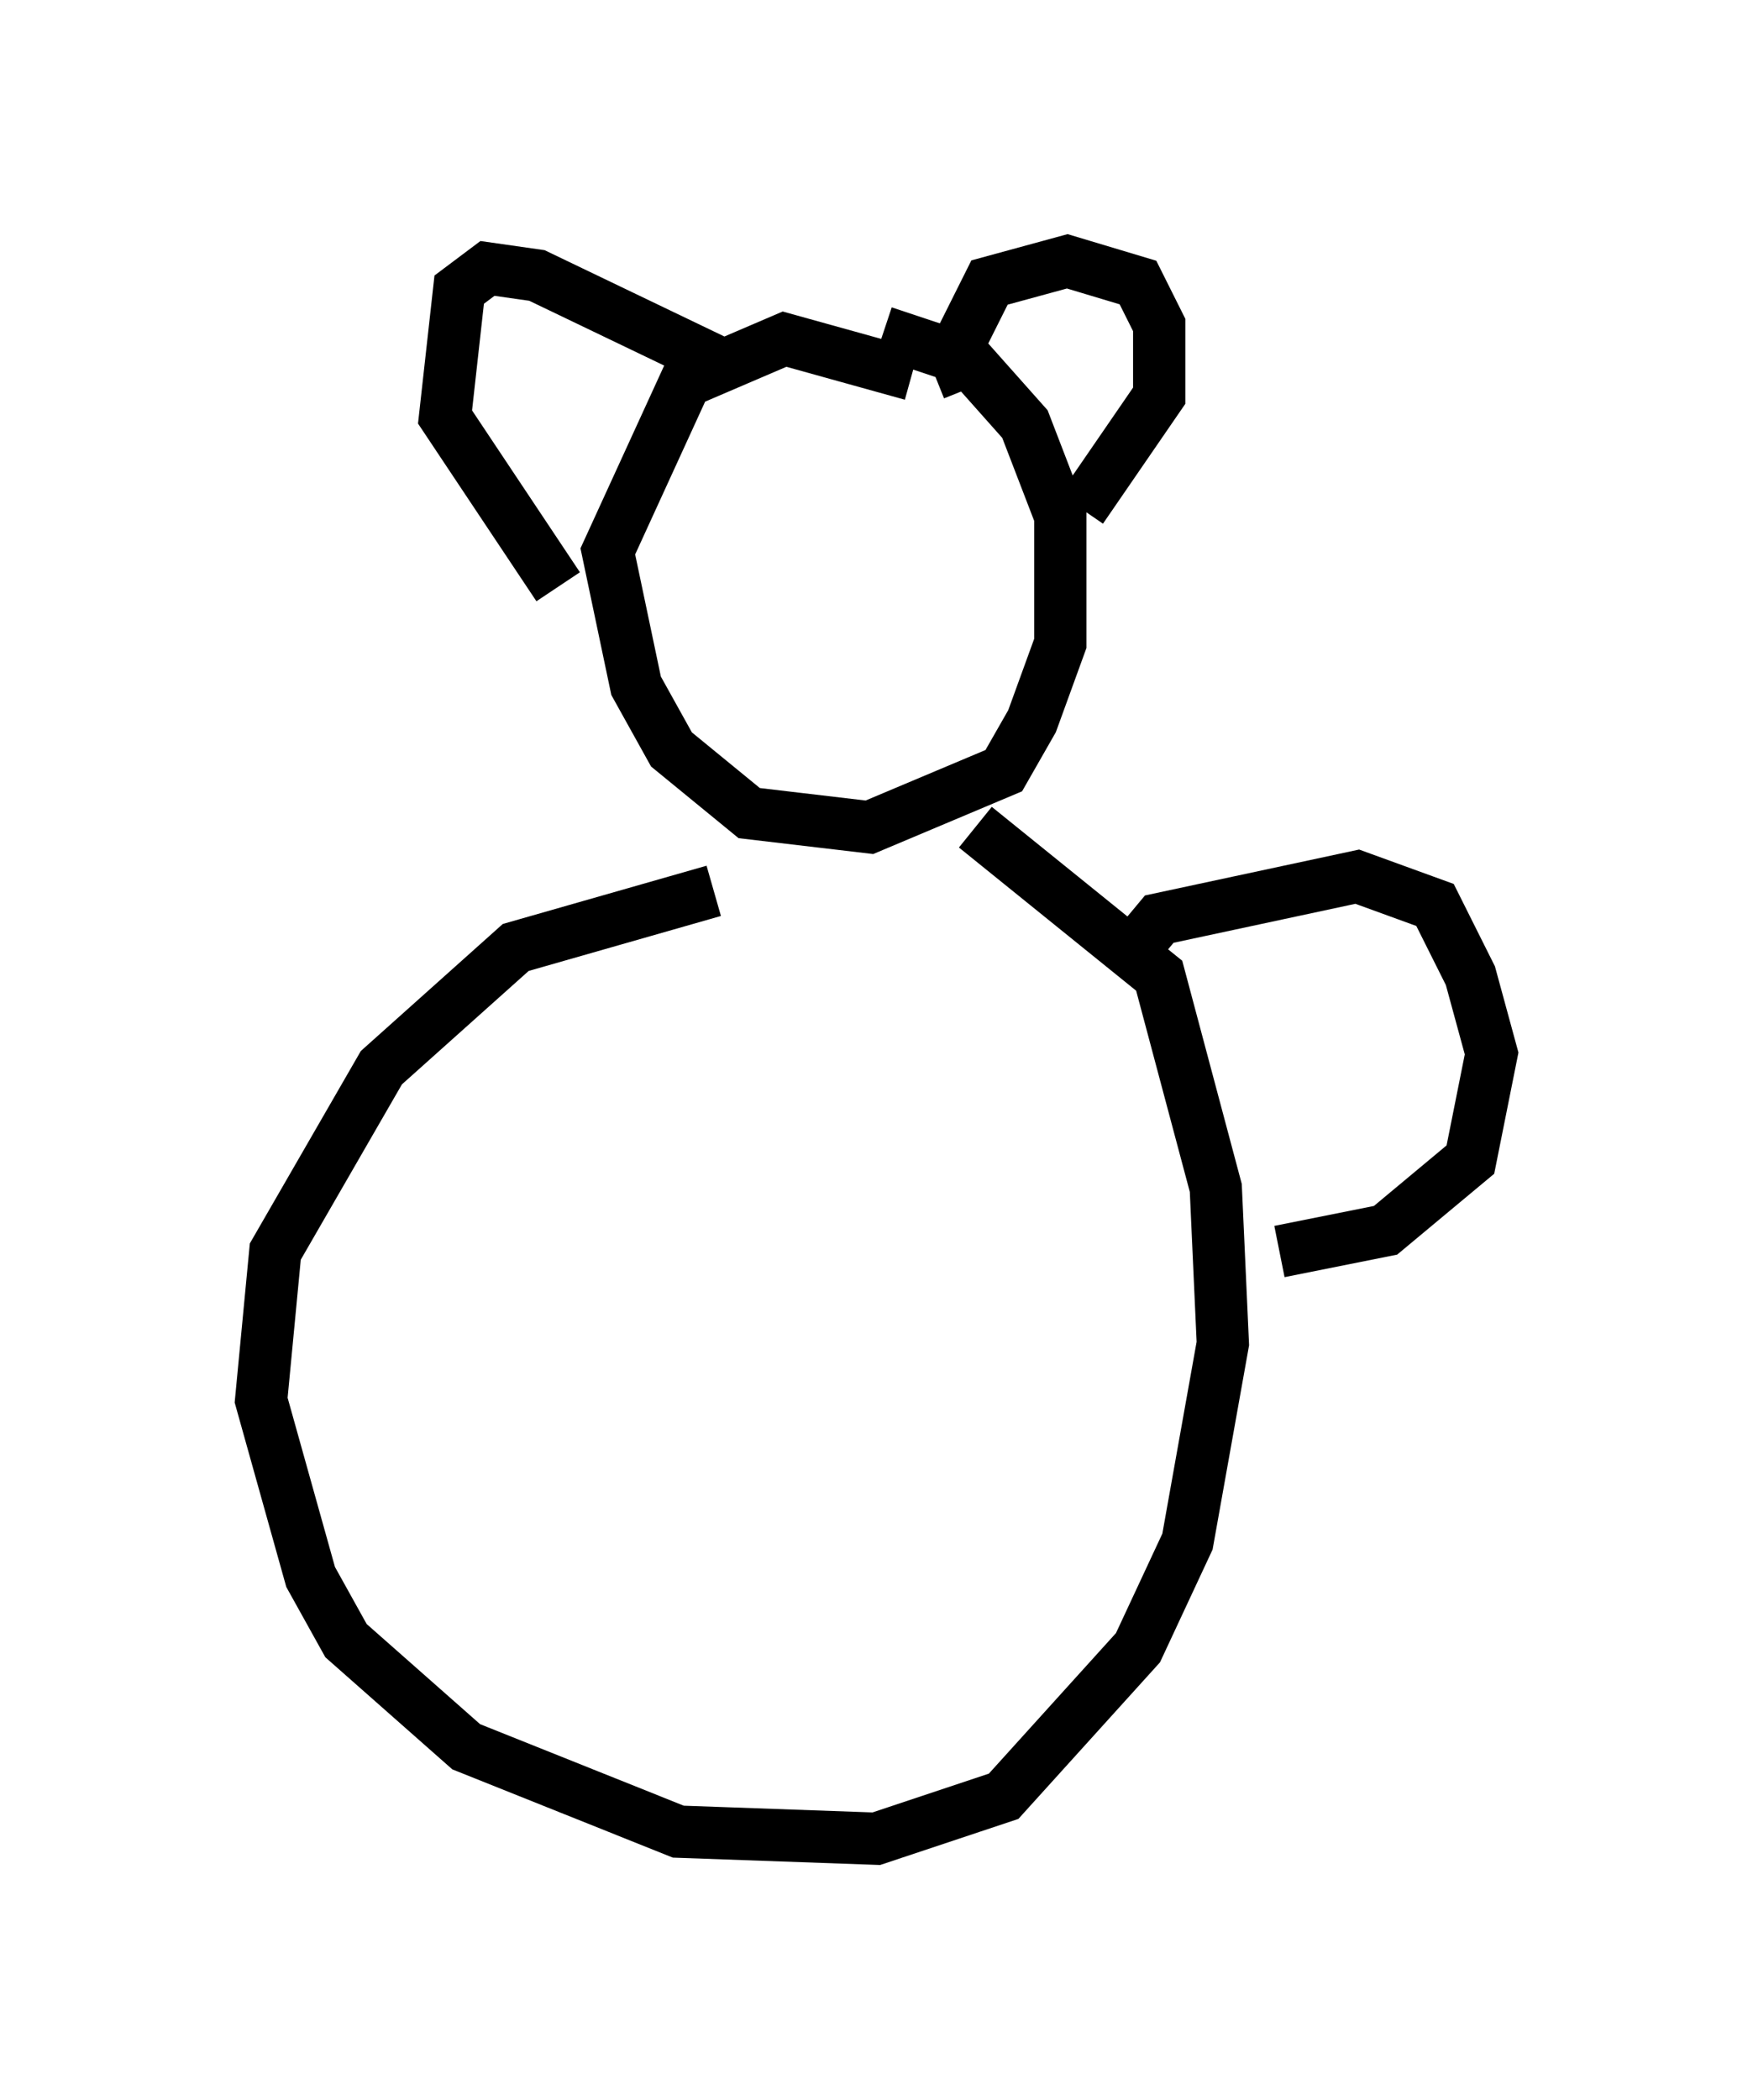 <?xml version="1.0" encoding="utf-8" ?>
<svg baseProfile="full" height="40.176" version="1.1" width="33.545" xmlns="http://www.w3.org/2000/svg" xmlns:ev="http://www.w3.org/2001/xml-events" xmlns:xlink="http://www.w3.org/1999/xlink"><defs /><rect fill="white" height="40.176" width="33.545" x="0" y="0" /><path d="M18.261, 7.842 m-0.812, -0.677 l-2.436, -0.677 -1.894, 0.812 l-1.488, 3.248 0.541, 2.571 l0.677, 1.218 1.488, 1.218 l2.3, 0.271 2.571, -1.083 l0.541, -0.947 0.541, -1.488 l0.0, -2.436 -0.677, -1.759 l-1.083, -1.218 -1.624, -0.541 m-6.225, 4.871 l-2.165, -3.248 0.271, -2.436 l0.541, -0.406 0.947, 0.135 l3.383, 1.624 m4.871, 0.541 l-0.271, -0.677 0.677, -1.353 l1.488, -0.406 1.353, 0.406 l0.406, 0.812 0.0, 1.353 l-1.488, 2.165 m-7.036, 7.307 l-3.789, 1.083 -2.571, 2.3 l-2.03, 3.518 -0.271, 2.842 l0.947, 3.383 0.677, 1.218 l2.3, 2.03 4.059, 1.624 l3.789, 0.135 2.436, -0.812 l2.571, -2.842 0.947, -2.03 l0.677, -3.789 -0.135, -2.977 l-1.083, -4.059 -3.518, -2.842 m2.842, 2.571 l0.677, -0.812 3.789, -0.812 l1.488, 0.541 0.677, 1.353 l0.406, 1.488 -0.406, 2.03 l-1.624, 1.353 -2.03, 0.406 " fill="none" stroke="black" stroke-width="1" /></svg>